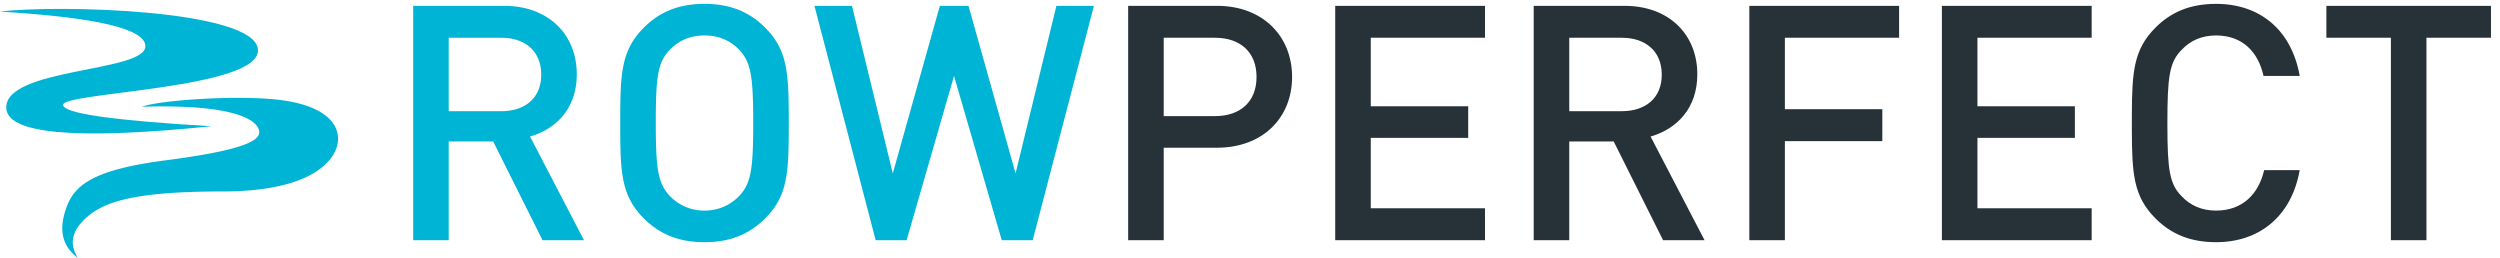 <svg viewBox="0 0 281 29" xmlns="http://www.w3.org/2000/svg">
    <g fill="#00b4d5">
        <path
            d="M0 1.305c6.443-.802 28.584-.23 28.994 4.238.41 4.467-21.906 4.81-21.906 6.243 0 .954 5.564 1.756 16.693 2.405-15.385 1.565-23.078.86-23.078-2.12 0-4.466 15.64-3.95 15.64-6.872 0-1.947-5.448-3.245-16.343-3.894" />
        <path
            d="M15.937 11.997c2.11-.76 10.91-1.343 15.553-.76 4.641.585 6.51 2.396 6.51 4.383 0 1.986-2.351 5.901-13.02 5.901-10.67 0-13.745 1.344-15.674 3.33C8.02 26.177 7.839 27.56 8.763 29c-1.567-1.169-2.09-2.766-1.567-4.791.784-3.038 2.411-5.025 11.453-6.194 9.043-1.168 10.49-2.278 10.49-3.155 0-.876-1.387-3.213-13.202-2.863M50.437 27V15.9h4.995l5.55 11.1h4.662l-6.068-11.655c2.96-.851 5.254-3.182 5.254-6.993 0-4.477-3.182-7.696-8.177-7.696H46.441V27h3.996zm5.92-14.504h-5.92V4.245h5.92c2.664 0 4.477 1.517 4.477 4.144 0 2.627-1.813 4.107-4.477 4.107zm22.829 14.726c2.923 0 5.069-.925 6.808-2.664 2.59-2.59 2.664-5.217 2.664-10.73 0-5.513-.074-8.14-2.664-10.73C84.255 1.359 82.109.434 79.186.434s-5.069.925-6.808 2.664c-2.464 2.464-2.65 4.96-2.663 9.943v1.574c.012 4.982.2 7.48 2.663 9.943 1.739 1.739 3.885 2.664 6.808 2.664zm0-3.552a5.326 5.326 0 01-3.922-1.665c-1.264-1.373-1.541-2.886-1.554-7.81v-.367c0-5.217.222-6.808 1.554-8.214 1.036-1.073 2.331-1.628 3.922-1.628 1.591 0 2.886.555 3.922 1.628 1.295 1.406 1.554 2.96 1.554 8.214 0 5.254-.259 6.771-1.554 8.177a5.326 5.326 0 01-3.922 1.665zM101.904 27l5.328-18.463L112.597 27h3.478L122.957.656h-4.218l-4.588 18.833L108.86.656h-3.219l-5.291 18.833L95.762.656h-4.218L98.426 27h3.478z" />
    </g>
    <path
        d="M130.801 27V16.603h5.994c5.143 0 8.436-3.367 8.436-7.955S141.938.656 136.795.656h-9.99V27h3.996zm5.772-13.949h-5.772V4.245h5.772c2.812 0 4.662 1.591 4.662 4.403 0 2.812-1.85 4.403-4.662 4.403zM166.913 27v-3.589h-12.839v-7.918h10.952v-3.552h-10.952V4.245h12.839V.656h-16.835V27h16.835zm9.472 0V15.9h4.995l5.55 11.1h4.662l-6.068-11.655c2.96-.851 5.254-3.182 5.254-6.993 0-4.477-3.182-7.696-8.177-7.696h-10.212V27h3.996zm5.92-14.504h-5.92V4.245h5.92c2.664 0 4.477 1.517 4.477 4.144 0 2.627-1.813 4.107-4.477 4.107zM200.62 27V15.863h10.952v-3.589H200.62V4.245h12.839V.656h-16.835V27h3.996zm34.484 0v-3.589h-12.839v-7.918h10.952v-3.552h-10.952V4.245h12.839V.656h-16.835V27h16.835zm13.986.222c4.847 0 8.473-2.886 9.398-8.103h-3.996c-.629 2.701-2.442 4.551-5.402 4.551-1.591 0-2.886-.555-3.885-1.628-1.336-1.336-1.58-2.953-1.59-7.841l-.001-.373c0-5.18.222-6.845 1.591-8.214.999-1.073 2.294-1.628 3.885-1.628 2.96 0 4.736 1.85 5.328 4.551h4.07c-.925-5.217-4.514-8.103-9.398-8.103-2.923 0-5.069.925-6.808 2.664-2.464 2.464-2.65 4.96-2.663 9.943v1.574c.012 4.982.2 7.48 2.663 9.943 1.739 1.739 3.885 2.664 6.808 2.664zM272.733 27V4.245h7.252V.656h-18.5v3.589h7.252V27h3.996z"
        fill="#263238" />
</svg>